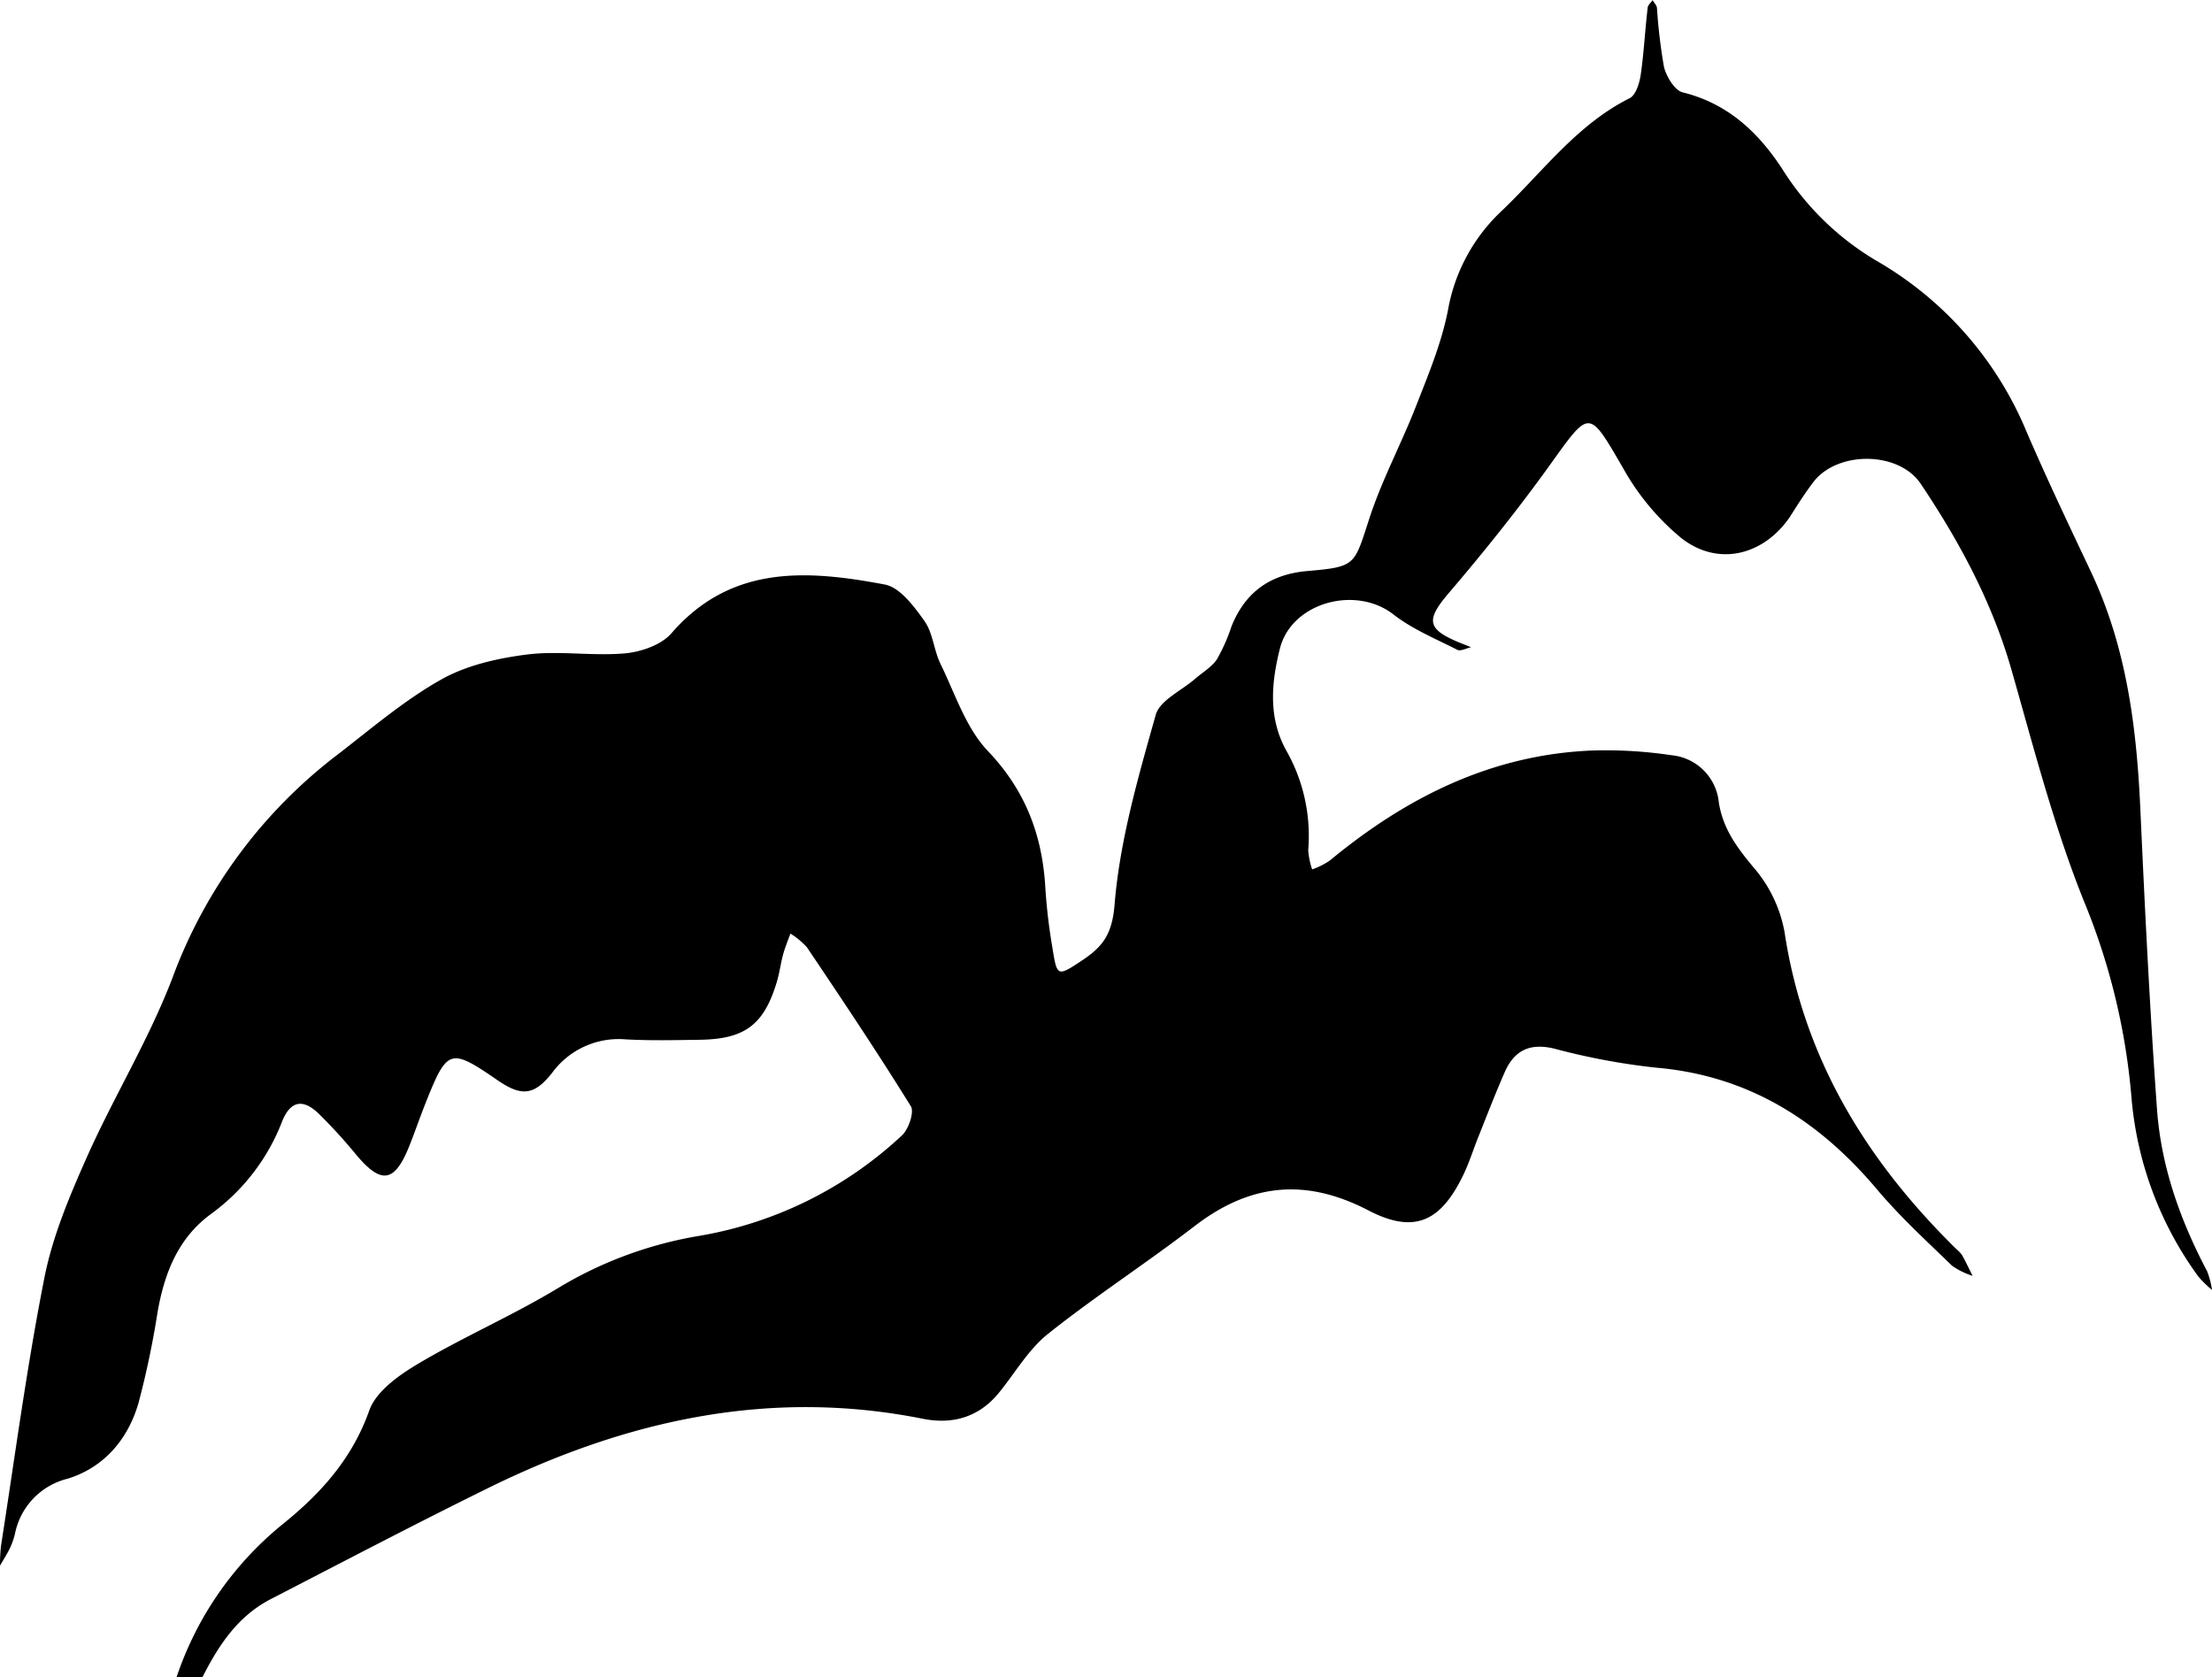 <svg xmlns="http://www.w3.org/2000/svg" width="563.29" height="427.08" viewBox="0 0 563.29 427.08">
  <g id="ae2869c8-2d1e-4521-8f17-b2674fbcf483" data-name="Layer 2">
    <g id="b36059d4-13e6-4e75-b988-15054e0cf5ae" data-name="Layer 1">
      <path d="M44.94,427.08A84.88,84.88,0,0,1,71.7,388.3c9.81-7.87,17.89-16.7,22.31-29.11,1.74-5,7.71-9.16,12.7-12.11,11.57-6.84,24-12.22,35.52-19.2a101.83,101.83,0,0,1,36-13.25,100.06,100.06,0,0,0,51.4-25.5c1.74-1.57,3.24-6,2.32-7.47-8.49-13.7-17.46-27.09-26.46-40.47a19.32,19.32,0,0,0-4.21-3.49c-.63,1.74-1.36,3.49-1.87,5.34-.62,2.32-.92,4.73-1.6,7-3.28,10.86-8.1,14.5-19.48,14.69-6.32.09-12.67.25-19-.1a21,21,0,0,0-18.75,8.55c-4.59,5.8-7.82,6-13.85,1.87-12.12-8.33-12.82-8.12-18.38,5.86-1.45,3.63-2.71,7.37-4.17,11-3.76,9.28-7.14,9.7-13.62,1.92a132.5,132.5,0,0,0-9.23-10.12c-3.77-3.74-7.16-3.9-9.46,1.74A52.41,52.41,0,0,1,53.85,309c-8.5,6.16-12,15.17-13.74,25.17a225.83,225.83,0,0,1-4.83,23c-2.68,9.32-8.84,16.49-18.07,19.32A18.05,18.05,0,0,0,3.79,390.62a19.35,19.35,0,0,1-1.33,3.69c-.73,1.48-1.64,2.88-2.46,4.31a43.59,43.59,0,0,1,.25-5c3.57-22.83,6.59-45.76,11.08-68.41,2.08-10.48,6.39-20.7,10.77-30.55C29,279.18,38,264.56,44,248.75a126.41,126.41,0,0,1,42.32-56.89c8.59-6.65,17-13.84,26.43-19.07,6.37-3.49,14.21-5.24,21.57-6.16,8.17-1,16.6.45,24.82-.28,4.14-.37,9.27-2.15,11.85-5.12,15.22-17.55,34.66-16.11,54.31-12.41,3.88.72,7.47,5.57,10.11,9.29,2.18,3.07,2.39,7.45,4.1,10.94,3.7,7.56,6.44,16.23,12,22.1,9.74,10.19,14,21.73,14.71,35.25A146.39,146.39,0,0,0,268,241.31c1.2,7.5,1.25,7.42,7.88,3,5-3.39,7.35-6.55,7.95-14,1.32-16.28,6-32.41,10.47-48.27,1-3.7,6.53-6.16,10-9.18,1.89-1.64,4.24-3,5.59-5a45.36,45.36,0,0,0,3.7-8.34c3.49-8.73,9.82-13.32,19.4-14.14,12.45-1.06,11.84-1.55,15.71-13.35,3.21-9.88,8.24-19.2,12-28.9,3.07-7.84,6.35-15.71,8-24a45.43,45.43,0,0,1,13.25-25C392.6,44.1,401.39,31.8,415,25c1.59-.8,2.52-3.91,2.83-6.08.8-5.6,1.08-11.27,1.75-16.89,0-.7.82-1.33,1.25-2,.4.68,1.05,1.33,1.12,2A138.35,138.35,0,0,0,423.73,17c.6,2.48,2.71,6,4.77,6.52,11.43,2.81,19.2,10.11,25.31,19.43a70.84,70.84,0,0,0,24,23.42A90.06,90.06,0,0,1,516,109.76C521.26,122,527,134,532.66,146c8.87,19,11.43,39.15,12.37,59.76,1.16,25.47,2.4,50.93,4.23,76.34,1,14.72,5.9,28.54,12.81,41.61a21.9,21.9,0,0,1,1.22,4.71A28.76,28.76,0,0,1,559.8,325a90,90,0,0,1-17-45.37,167.4,167.4,0,0,0-12.22-50.43c-7.58-18.95-12.71-38.92-18.34-58.62-4.93-17.23-13.25-32.69-23.13-47.41-5.62-8.36-21.22-8.41-27.32-.45-2.11,2.77-4,5.74-5.89,8.73-6.67,9.94-18.37,12.93-27.77,5.53a62.34,62.34,0,0,1-14.82-17.82c-8.73-15-8.41-15-18.36-1.14-8.1,11.31-16.83,22.21-25.85,32.78-6,7-5.9,9.34,2.62,12.83,1,.4,1.94.77,2.9,1.15-1.16.25-2.62,1.08-3.5.67-5.51-2.8-11.41-5.24-16.19-8.94-9.64-7.61-26.06-3.11-29,8.62-2.23,8.85-3,17.8,1.75,26.18a44,44,0,0,1,5.46,25.17,19.74,19.74,0,0,0,1,4.87,18.78,18.78,0,0,0,4.52-2.27c19.5-16.11,41.23-27,66.95-28a113.49,113.49,0,0,1,20.09,1.21,13.37,13.37,0,0,1,12,12c1.05,6.79,4.77,11.71,9.12,16.88a34.52,34.52,0,0,1,7.62,16.16c4.89,32.3,20.95,58.31,43.78,80.72a8.25,8.25,0,0,1,1.36,1.41c1,1.75,1.83,3.58,2.75,5.38a19.28,19.28,0,0,1-5.23-2.57c-6.56-6.37-13.35-12.58-19.2-19.54C463,285.07,445,273.81,421.6,271.82A170.54,170.54,0,0,1,395.86,267c-6.25-1.52-10.24.4-12.69,6s-4.47,10.87-6.66,16.34c-1.3,3.23-2.33,6.59-3.84,9.72-5.73,11.94-12.45,15.23-24.21,9.11-16.15-8.38-30.23-6.79-44.32,4.05-12.21,9.39-25.22,17.8-37.28,27.4-5,4-8.37,9.95-12.49,15-5.1,6.23-11.8,8.12-19.39,6.6-38.94-7.77-75.37.35-110.27,17.45-18.77,9.23-37.3,18.95-55.85,28.52C60.5,411.53,55.61,419,51.54,427.05Z" style="fill: currentColor"/>
    </g>
  </g>
</svg>
